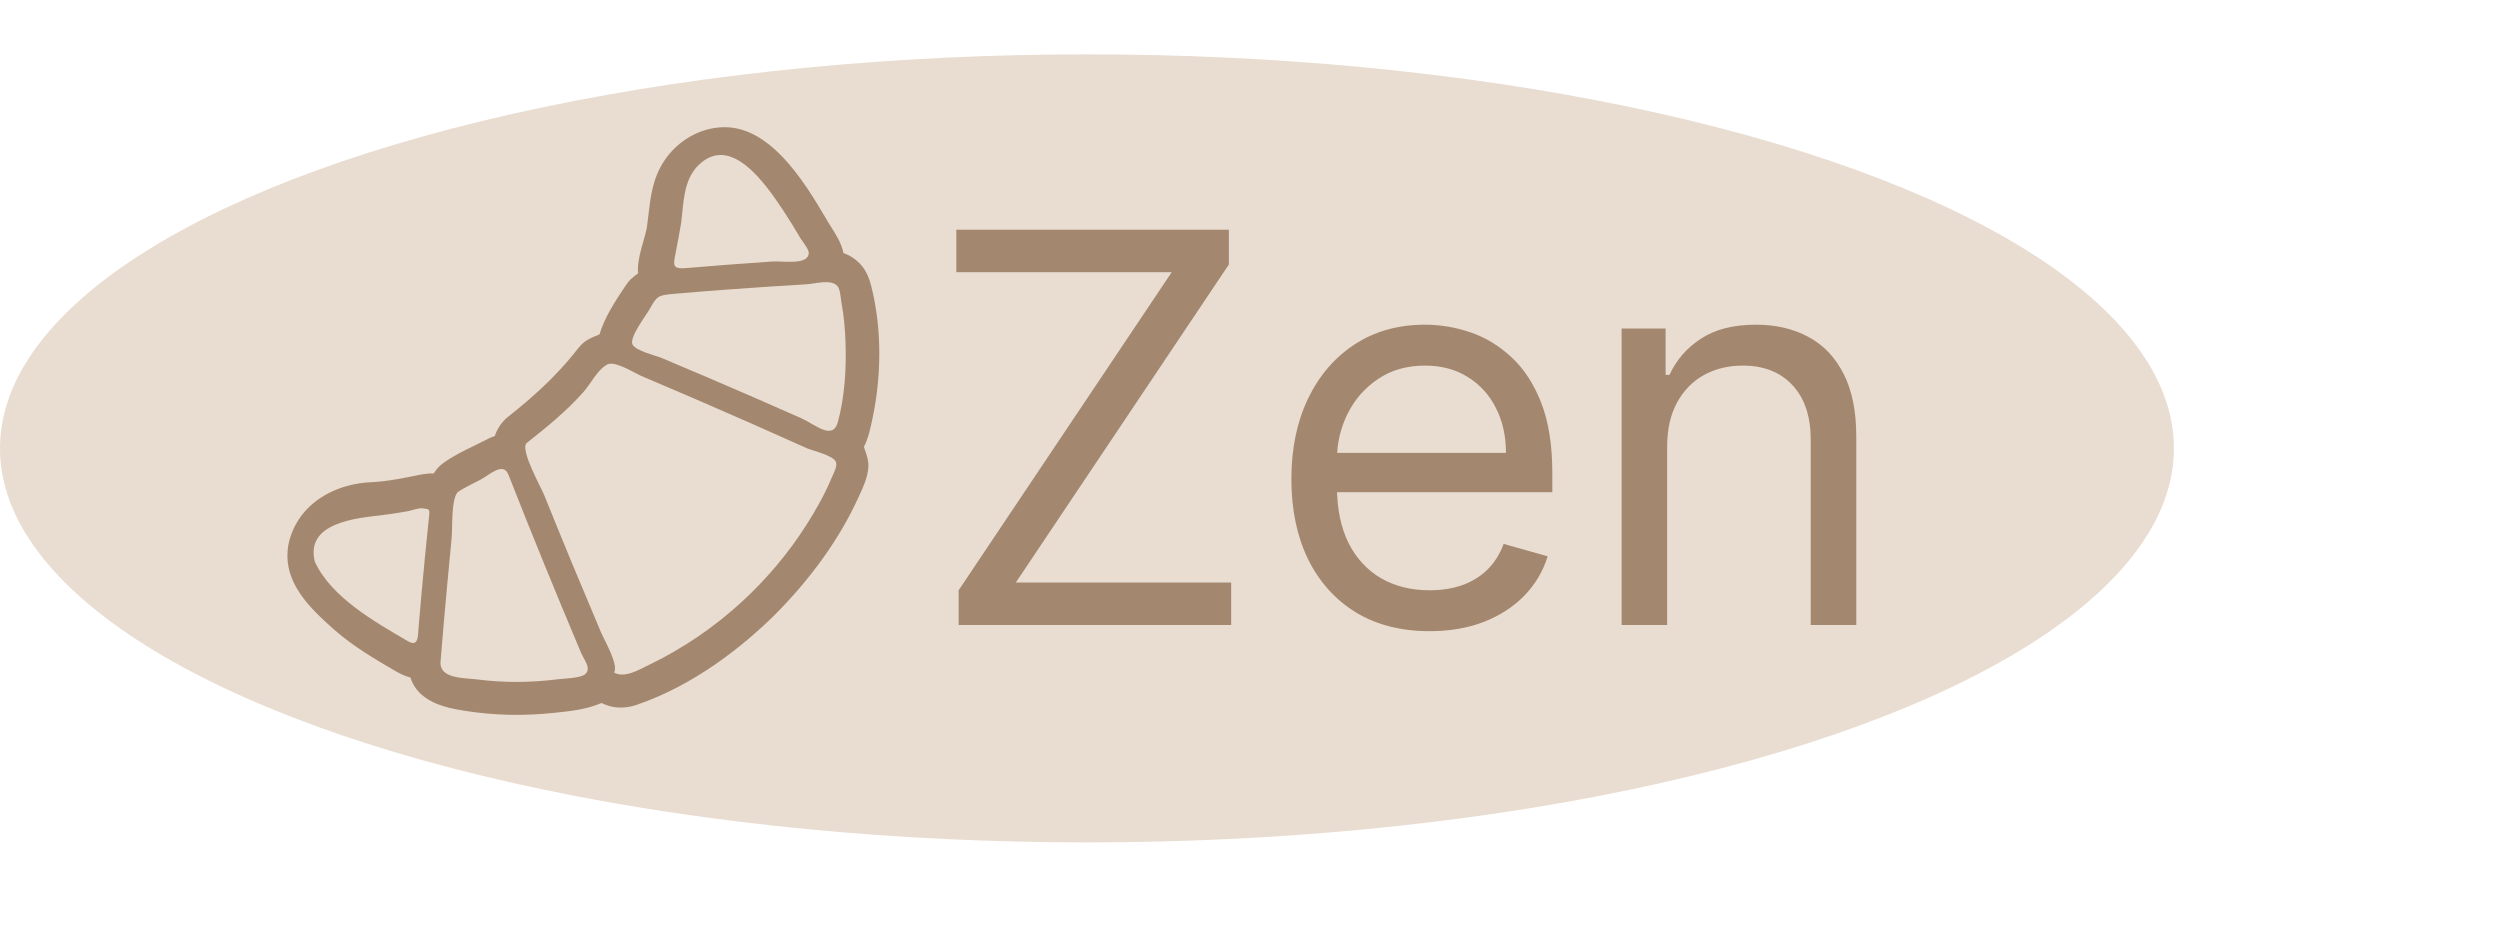 <svg width="92" height="35" viewBox="0 0 92 35" fill="none" xmlns="http://www.w3.org/2000/svg">
<ellipse cx="40" cy="16.5" rx="40" ry="14.5" fill="#E9DCD0"/>
<path d="M35.278 23V21.722L43.119 10.017H35.193V8.455H45.222V9.733L37.381 21.438H45.307V23H35.278ZM52.608 23.227C51.557 23.227 50.65 22.995 49.888 22.531C49.13 22.062 48.545 21.409 48.133 20.571C47.726 19.728 47.523 18.748 47.523 17.631C47.523 16.513 47.726 15.528 48.133 14.676C48.545 13.819 49.118 13.152 49.852 12.673C50.591 12.19 51.453 11.949 52.438 11.949C53.006 11.949 53.567 12.044 54.121 12.233C54.675 12.422 55.179 12.73 55.633 13.156C56.088 13.578 56.45 14.136 56.72 14.832C56.99 15.528 57.125 16.385 57.125 17.403V18.114H48.716V16.665H55.42C55.42 16.049 55.297 15.5 55.051 15.017C54.81 14.534 54.464 14.153 54.014 13.874C53.569 13.594 53.044 13.454 52.438 13.454C51.77 13.454 51.192 13.62 50.705 13.952C50.222 14.278 49.85 14.704 49.59 15.23C49.329 15.756 49.199 16.319 49.199 16.921V17.886C49.199 18.71 49.341 19.409 49.625 19.982C49.914 20.55 50.314 20.983 50.825 21.281C51.337 21.575 51.931 21.722 52.608 21.722C53.048 21.722 53.446 21.66 53.801 21.537C54.161 21.409 54.471 21.22 54.731 20.969C54.992 20.713 55.193 20.396 55.335 20.017L56.955 20.472C56.784 21.021 56.498 21.504 56.095 21.921C55.693 22.332 55.196 22.654 54.604 22.886C54.012 23.114 53.347 23.227 52.608 23.227ZM61.351 16.438V23H59.675V12.091H61.294V13.796H61.436C61.692 13.242 62.08 12.796 62.601 12.46C63.122 12.119 63.794 11.949 64.618 11.949C65.356 11.949 66.003 12.1 66.557 12.403C67.111 12.702 67.542 13.156 67.849 13.767C68.157 14.373 68.311 15.14 68.311 16.068V23H66.635V16.182C66.635 15.325 66.412 14.657 65.967 14.179C65.522 13.696 64.912 13.454 64.135 13.454C63.6 13.454 63.122 13.57 62.7 13.803C62.284 14.035 61.955 14.373 61.713 14.818C61.472 15.263 61.351 15.803 61.351 16.438Z" fill="#A3876E"/>
<g clip-path="url(#clip0_13_98)">
<path d="M26.804 4.685L26.804 4.685L26.813 4.686L26.804 4.685Z" fill="black"/>
<path d="M12.246 23.126L12.247 23.127L12.31 23.183L12.312 23.184C13.01 23.795 13.828 24.271 14.541 24.688C14.688 24.772 14.876 24.876 15.102 24.932C15.173 25.152 15.289 25.339 15.433 25.485C15.933 25.985 16.676 26.084 17.1 26.157C18.169 26.328 19.275 26.352 20.387 26.233L20.49 26.221L20.489 26.222C20.971 26.17 21.538 26.113 22.067 25.898L22.06 25.902L22.135 25.87L22.255 25.922L22.257 25.923L22.258 25.923C22.622 26.077 23.035 26.075 23.434 25.937C25.608 25.191 27.372 23.742 28.475 22.663L28.477 22.661C29.849 21.287 30.895 19.827 31.583 18.319L31.588 18.307L31.633 18.212L31.632 18.212C31.753 17.948 31.918 17.606 31.953 17.229C31.977 16.956 31.889 16.728 31.832 16.566C31.816 16.524 31.798 16.471 31.791 16.446C31.93 16.178 31.996 15.894 32.042 15.699C32.456 13.947 32.465 12.118 32.062 10.53C32.001 10.293 31.898 9.96 31.626 9.682C31.462 9.515 31.26 9.391 31.04 9.313C30.963 8.935 30.753 8.617 30.574 8.333C30.532 8.268 30.493 8.206 30.459 8.15L30.418 8.078L30.417 8.076C30.017 7.401 29.462 6.453 28.749 5.725C28.207 5.172 27.56 4.734 26.805 4.685L26.803 4.685C26.08 4.645 25.36 4.933 24.817 5.466C24.685 5.596 24.565 5.738 24.462 5.891C24.014 6.55 23.938 7.262 23.863 7.904C23.848 8.039 23.831 8.175 23.813 8.31C23.79 8.478 23.736 8.671 23.669 8.904L23.67 8.903C23.582 9.207 23.485 9.537 23.474 9.893C23.473 9.943 23.478 9.989 23.484 10.044L23.483 10.059L23.439 10.092L23.439 10.091C23.365 10.146 23.28 10.208 23.201 10.286C23.133 10.354 23.084 10.418 23.045 10.483L23.043 10.482C22.656 11.051 22.234 11.704 22.062 12.307C22.062 12.307 22.061 12.307 22.06 12.307L22.055 12.325C22.055 12.326 22.055 12.326 22.054 12.327L22.06 12.307C22.027 12.322 21.98 12.341 21.942 12.356L21.938 12.357C21.79 12.418 21.586 12.496 21.405 12.672L21.402 12.676L21.4 12.677C21.31 12.772 21.233 12.87 21.138 12.99L21.052 13.097C20.779 13.428 20.489 13.742 20.165 14.06C19.738 14.479 19.249 14.904 18.675 15.356L18.669 15.361L18.593 15.429L18.591 15.432L18.587 15.435C18.521 15.499 18.46 15.57 18.407 15.648C18.322 15.768 18.258 15.9 18.207 16.048C18.151 16.064 18.072 16.09 17.98 16.139L17.99 16.134L17.98 16.139C17.833 16.216 17.676 16.293 17.493 16.381L17.494 16.381C17.091 16.576 16.663 16.782 16.281 17.063L16.279 17.065L16.278 17.065C16.241 17.095 16.203 17.126 16.169 17.16C16.076 17.25 16.015 17.343 15.96 17.425C15.812 17.418 15.681 17.436 15.581 17.449L15.515 17.459L15.51 17.46L15.505 17.461C14.895 17.587 14.274 17.714 13.683 17.744L13.682 17.744C12.777 17.779 11.935 18.11 11.361 18.671C11.095 18.933 10.888 19.241 10.751 19.584C10.503 20.196 10.539 20.773 10.736 21.268C10.932 21.764 11.273 22.181 11.626 22.542C11.836 22.756 12.051 22.95 12.246 23.126ZM23.815 8.301L23.814 8.309C23.813 8.309 23.813 8.309 23.813 8.309L23.815 8.301ZM24.86 9.328C24.929 8.949 25.008 8.572 25.068 8.192C25.159 7.457 25.146 6.634 25.698 6.084C25.631 6.151 25.55 6.231 25.701 6.081C25.796 5.987 25.757 6.026 25.705 6.078C26.901 4.907 28.175 6.774 28.81 7.724C29.035 8.062 29.247 8.408 29.451 8.758C29.519 8.873 29.763 9.164 29.762 9.304C29.76 9.775 28.796 9.598 28.432 9.623C27.364 9.695 26.297 9.776 25.23 9.867C24.716 9.91 24.787 9.723 24.86 9.328ZM23.271 12.669C23.17 12.382 23.779 11.608 23.916 11.361C24.181 10.882 24.228 10.864 24.806 10.813C25.967 10.711 27.13 10.626 28.294 10.548C28.758 10.517 29.223 10.496 29.686 10.461C30.016 10.441 30.593 10.255 30.826 10.536C30.922 10.654 30.938 10.986 30.963 11.122C31.056 11.613 31.099 12.116 31.116 12.614C31.148 13.583 31.085 14.597 30.835 15.526C30.646 16.229 29.998 15.617 29.485 15.39C28.328 14.877 27.166 14.371 26.002 13.874C25.458 13.641 24.913 13.41 24.367 13.181C24.105 13.071 23.411 12.924 23.271 12.669ZM20.029 18.226C19.905 17.918 19.13 16.548 19.379 16.305C20.124 15.719 20.851 15.126 21.481 14.415C21.714 14.152 21.989 13.624 22.29 13.45C22.541 13.202 23.326 13.72 23.594 13.832C24.945 14.404 26.293 14.986 27.637 15.578C28.323 15.881 29.009 16.186 29.693 16.495C29.905 16.59 30.676 16.757 30.765 17.006C30.822 17.169 30.668 17.431 30.616 17.558C30.362 18.171 30.035 18.752 29.681 19.309C29.015 20.355 28.212 21.309 27.301 22.146C26.289 23.076 25.142 23.859 23.9 24.46C23.494 24.656 22.987 24.969 22.596 24.749C22.775 24.474 22.253 23.586 22.115 23.265C21.759 22.426 21.407 21.587 21.058 20.746C20.711 19.907 20.368 19.067 20.029 18.226ZM16.852 18.102C17.108 17.934 17.402 17.799 17.677 17.655C18.008 17.481 18.517 16.977 18.711 17.469C19.138 18.56 19.574 19.646 20.017 20.731C20.463 21.824 20.916 22.915 21.375 24.004C21.498 24.294 21.76 24.579 21.552 24.793C21.384 24.965 20.761 24.967 20.544 24.995C19.559 25.123 18.553 25.131 17.556 25.003C17.081 24.941 16.164 24.987 16.212 24.352C16.285 23.4 16.374 22.448 16.46 21.496C16.511 20.927 16.564 20.358 16.621 19.788C16.657 19.426 16.595 18.354 16.852 18.102ZM16.199 24.525C16.198 24.539 16.195 24.591 16.199 24.525V24.525ZM11.586 20.67C11.225 19.23 13.112 19.07 14.019 18.962C14.348 18.923 14.675 18.871 15.002 18.814C15.144 18.79 15.432 18.674 15.579 18.709C15.746 18.748 15.819 18.703 15.797 18.928C15.745 19.418 15.696 19.907 15.648 20.396C15.561 21.29 15.479 22.184 15.405 23.08C15.377 23.422 15.407 23.83 14.996 23.588C13.807 22.89 12.188 21.987 11.586 20.67Z" fill="#A3876E"/>
<path d="M25.701 6.081C25.7 6.082 25.7 6.083 25.699 6.084C25.701 6.082 25.703 6.08 25.705 6.078C25.703 6.079 25.703 6.079 25.701 6.081Z" fill="black"/>
</g>
<defs>
<clipPath id="clip0_13_98">
<rect width="24" height="25" fill="white" transform="translate(40.64 17.847) rotate(135.551)"/>
</clipPath>
</defs>
</svg>

